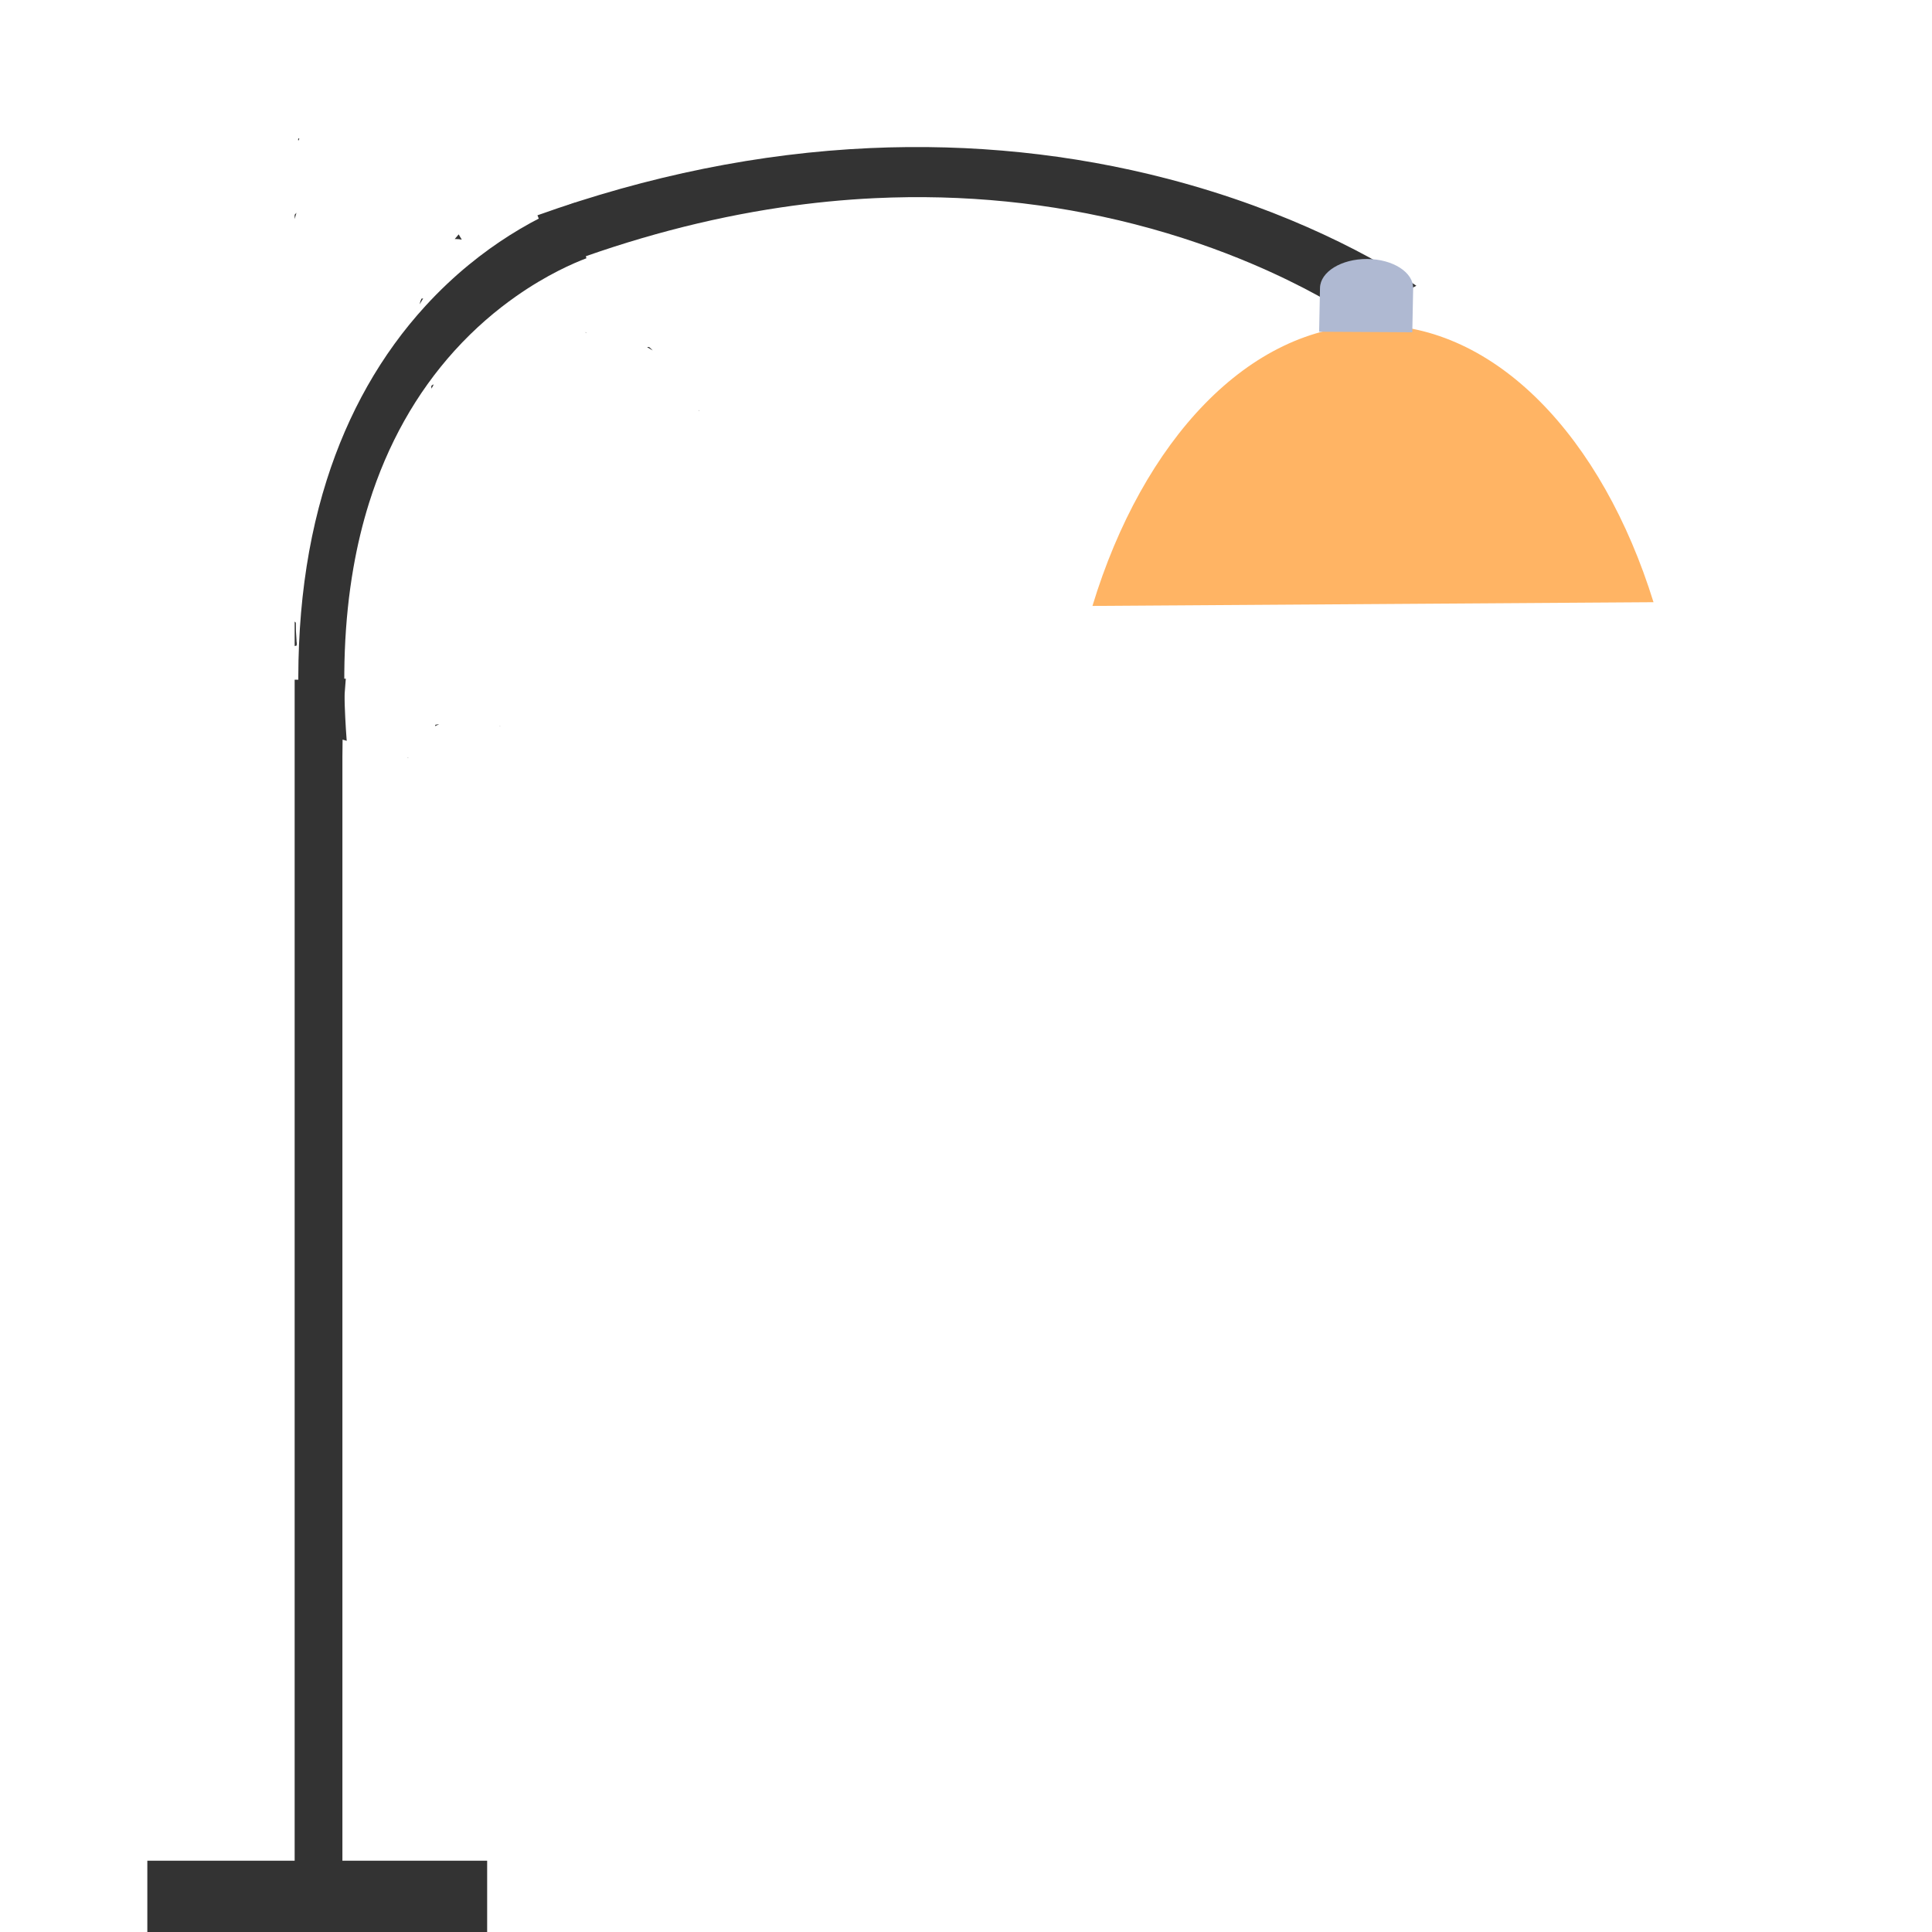 <?xml version="1.0" encoding="UTF-8" standalone="no"?>
<!-- Uploaded to: SVG Repo, www.svgrepo.com, Generator: SVG Repo Mixer Tools -->

<svg
   version="1.1"
   id="Layer_1"
   viewBox="0 0 511.999 511.999"
   xml:space="preserve"
   sodipodi:docname="curve-lamp.svg"
   inkscape:version="1.4.2 (f4327f4, 2025-05-13)"
   xmlns:inkscape="http://www.inkscape.org/namespaces/inkscape"
   xmlns:sodipodi="http://sodipodi.sourceforge.net/DTD/sodipodi-0.dtd"
   xmlns="http://www.w3.org/2000/svg"
   xmlns:svg="http://www.w3.org/2000/svg"><defs
   id="defs11" /><sodipodi:namedview
   id="namedview11"
   pagecolor="#ffffff"
   bordercolor="#000000"
   borderopacity="0.25"
   inkscape:showpageshadow="2"
   inkscape:pageopacity="0.0"
   inkscape:pagecheckerboard="0"
   inkscape:deskcolor="#d1d1d1"
   inkscape:zoom="1.5878937"
   inkscape:cx="255.68462"
   inkscape:cy="255.9995"
   inkscape:window-width="1920"
   inkscape:window-height="1094"
   inkscape:window-x="1881"
   inkscape:window-y="1609"
   inkscape:window-maximized="1"
   inkscape:current-layer="Layer_1" />







<g
   id="g6"
   transform="matrix(0.341,0.096,-0.074,0.424,80.075,-8.235)"
   style="fill:#333333"
   inkscape:transform-center-x="13.755605"
   inkscape:transform-center-y="10.200283">
	<path
   style="fill:#333333"
   d="m 247.938,124.727 c -8.776,4.97 -27.072,16.294 -47.288,34.544 -12.686,11.441 -26.117,25.617 -38.443,42.644 -22.893,31.646 -37.57,66.993 -43.622,105.075 -2.13,13.373 -3.189,27.13 -3.189,41.224 0,32.996 5.819,67.854 17.4,104.167 H 96.285 C 80.619,398.796 76.569,347.807 84.274,300.472 c 7.1,-43.68 24.127,-84.171 50.594,-120.333 17.225,-23.534 36.15,-42.086 53.038,-56.064 19.076,-15.805 35.58,-25.757 44.169,-30.505 h 0.012 z"
   id="path6" />
	<path
   id="rect6"
   style="fill:#333333"
   d="m 244.095,417.785 c 0.026,0.048 0.052,0.096 0.077,0.144 0.062,-0.016 0.125,-0.03 0.189,-0.044 0.165,-0.036 0.325,-0.069 0.482,-0.1 z m -44.987,9.234 c -0.069,0.02 -0.137,0.041 -0.208,0.061 -0.557,0.165 -1.519,0.456 -2.492,0.876 -0.038,0.291 -0.071,0.583 -0.1,0.875 0.921,-0.605 1.853,-1.226 2.799,-1.813 z m -18.878,25.041 c -0.083,0.05 -0.166,0.13 -0.245,0.224 0.158,-0.037 0.359,-0.085 0.633,-0.148 -0.025,-0.033 -0.051,-0.06 -0.078,-0.08 -0.104,0.002 -0.208,0.005 -0.31,0.005 z m -0.94,0.21 c 0.004,0.038 0.007,0.077 0.011,0.115 l 0.014,-2.6e-4 c -0.008,-0.038 -0.017,-0.076 -0.025,-0.115 z" />
</g><g
   id="g6-9"
   transform="matrix(0.151,0.37,-0.592,0.088,395.697,-18.377)"
   style="fill:#333333">
	<path
   style="fill:#333333"
   d="m 247.938,124.727 c -8.776,4.97 -27.072,16.294 -47.288,34.544 -12.686,11.441 -26.117,25.617 -38.443,42.644 -22.893,31.646 -37.57,66.993 -43.622,105.075 -2.13,13.373 -3.189,27.13 -3.189,41.224 0,32.996 5.819,67.854 17.4,104.167 H 96.285 C 80.619,398.796 76.569,347.807 84.274,300.472 c 7.1,-43.68 24.127,-84.171 50.594,-120.333 17.225,-23.534 36.15,-42.086 53.038,-56.064 19.076,-15.805 35.58,-25.757 44.169,-30.505 h 0.012 z"
   id="path6-4" />
	<path
   id="rect6-8"
   style="fill:#333333"
   d="m 244.095,417.785 c 0.026,0.048 0.052,0.096 0.077,0.144 0.062,-0.016 0.125,-0.03 0.189,-0.044 0.165,-0.036 0.325,-0.069 0.482,-0.1 z m -44.987,9.234 c -0.069,0.02 -0.137,0.041 -0.208,0.061 -0.557,0.165 -1.519,0.456 -2.492,0.876 -0.038,0.291 -0.071,0.583 -0.1,0.875 0.921,-0.605 1.853,-1.226 2.799,-1.813 z m -18.878,25.041 c -0.083,0.05 -0.166,0.13 -0.245,0.224 0.158,-0.037 0.359,-0.085 0.633,-0.148 -0.025,-0.033 -0.051,-0.06 -0.078,-0.08 -0.104,0.002 -0.208,0.005 -0.31,0.005 z m -0.94,0.21 c 0.004,0.038 0.007,0.077 0.011,0.115 l 0.014,-2.6e-4 c -0.008,-0.038 -0.017,-0.076 -0.025,-0.115 z" />
</g>



<path
   id="path1"
   style="fill:#333333;stroke-width:0.933"
   d="m 79.114,36.611 c -0.046,0.155 -0.092,0.309 -0.137,0.465 0.041,0.058 0.082,0.117 0.123,0.176 0.071,-0.148 0.145,-0.302 0.222,-0.463 -0.069,-0.059 -0.138,-0.118 -0.207,-0.178 z m -0.55,19.768 c -0.159,0.18 -0.318,0.359 -0.478,0.539 v 1.129 c 0.147,-0.525 0.309,-1.09 0.478,-1.668 z m 42.989,5.732 c -0.35,0.414 -0.7,0.827 -1.048,1.244 0.108,-0.004 0.215,-0.006 0.323,-0.006 0.52,-3.79e-4 1.038,0.047 1.553,0.162 z m -9.408,16.967 c -0.15,0.031 -0.3,0.057 -0.45,0.076 -0.097,0.238 -0.193,0.469 -0.287,0.695 -0.071,0.268 -0.14,0.538 -0.209,0.807 0.312,-0.533 0.627,-1.061 0.947,-1.578 z m 5.019,1.084 c -0.001,0.001 -0.003,0.003 -0.005,0.004 0.002,9.7e-5 0.003,-4.2e-5 0.005,0 v -0.002 z m -15.307,17.029 c -0.664,0.896 -1.327,1.839 -1.995,2.791 0.089,-0.024 0.179,-0.046 0.268,-0.068 0.034,-0.023 0.067,-0.046 0.1,-0.068 0.429,-0.868 1.063,-1.572 1.501,-2.416 0.039,-0.075 0.081,-0.155 0.125,-0.238 z m 12.999,4.656 c -0.189,0.126 -0.376,0.256 -0.556,0.408 0.02,0.239 0.027,0.49 0.022,0.748 0.166,-0.285 0.332,-0.569 0.499,-0.852 0.015,-0.134 0.025,-0.231 0.035,-0.305 z m -33.038,4.141 c -0.018,0.013 -0.036,0.025 -0.053,0.037 -9.13e-4,0.019 -0.001,0.036 -0.001,0.055 0.017,-0.028 0.033,-0.054 0.049,-0.082 z m 12.36,36.299 c -0.02,0.024 -0.041,0.049 -0.061,0.072 0.022,-1.4e-4 0.046,-0.007 0.071,-0.019 -0.004,-0.017 -0.006,-0.035 -0.01,-0.053 z m -8.398,15.746 c -0.07,0.27 -0.142,0.539 -0.215,0.807 0.048,0.055 0.095,0.104 0.141,0.135 0.17,0.121 0.343,0.236 0.516,0.346 -0.003,-0.203 -0.007,-0.405 -0.011,-0.607 -0.146,-0.215 -0.29,-0.442 -0.431,-0.68 z m -5.121,0.189 c -0.178,0.473 -0.377,0.885 -0.601,1.211 0.032,0.034 0.06,0.062 0.082,0.082 0.029,0.026 0.057,0.054 0.086,0.08 0.131,-0.125 0.266,-0.239 0.403,-0.34 0.051,-0.212 0.104,-0.423 0.158,-0.633 -0.043,-0.132 -0.086,-0.266 -0.128,-0.4 z m -2.572,6.494 v 6.48 c 0.298,-0.054 0.415,-0.056 0.531,-0.129 0.012,-0.193 0.023,-0.387 0.037,-0.578 -0.074,-0.302 -0.06,-0.66 -0.088,-0.988 -0.135,-1.616 -0.185,-2.967 -0.164,-4.479 -0.033,-0.031 -0.065,-0.062 -0.098,-0.094 -0.07,-0.067 -0.142,-0.139 -0.218,-0.213 z m 9.747,8.287 c -0.096,0.199 -0.204,0.407 -0.324,0.625 0.206,-0.005 0.411,-0.009 0.617,-0.014 -0.03,-0.08 -0.057,-0.161 -0.082,-0.242 -0.071,-0.121 -0.141,-0.244 -0.211,-0.369 z m 3.807,6.854 c -0.263,0.002 -0.526,0.005 -0.789,0.008 -0.681,0.291 -1.431,0.382 -2.283,0.641 -0.781,-0.137 -1.573,-0.141 -2.342,-0.412 -0.112,-0.04 -0.223,-0.082 -0.334,-0.127 -2.183,0.055 -4.365,0.117 -6.548,0.152 -0.166,10e-4 -0.647,0.006 -1.258,0.012 v 20.455 302.039 h 12.654 V 200.585 c 0,-7.003 0.304,-13.927 0.9,-20.729 z" /><path
   style="fill:#ffb464;stroke-width:1.108"
   d="M 438.197,159.589 C 424.64,115.932 396.368,85.904 363.659,86.121 330.951,86.338 302.838,116.74 289.51,160.575 Z"
   id="path3"
   inkscape:transform-center-x="-165.45928"
   inkscape:transform-center-y="-15.759015" /><path
   style="fill:#afb9d2;stroke-width:0.554"
   d="m 362.312,68.632 v 0 c 6.819,0.039 12.276,3.535 12.191,7.81 l -0.232,11.61 -24.691,-0.141 0.232,-11.61 c 0.086,-4.275 5.683,-7.708 12.5,-7.669 z"
   id="path2" /><rect
   style="fill:#333333;stroke-width:0.562"
   id="rect16"
   width="90.056"
   height="18.893"
   x="39.045"
   y="493.106" /></svg>

